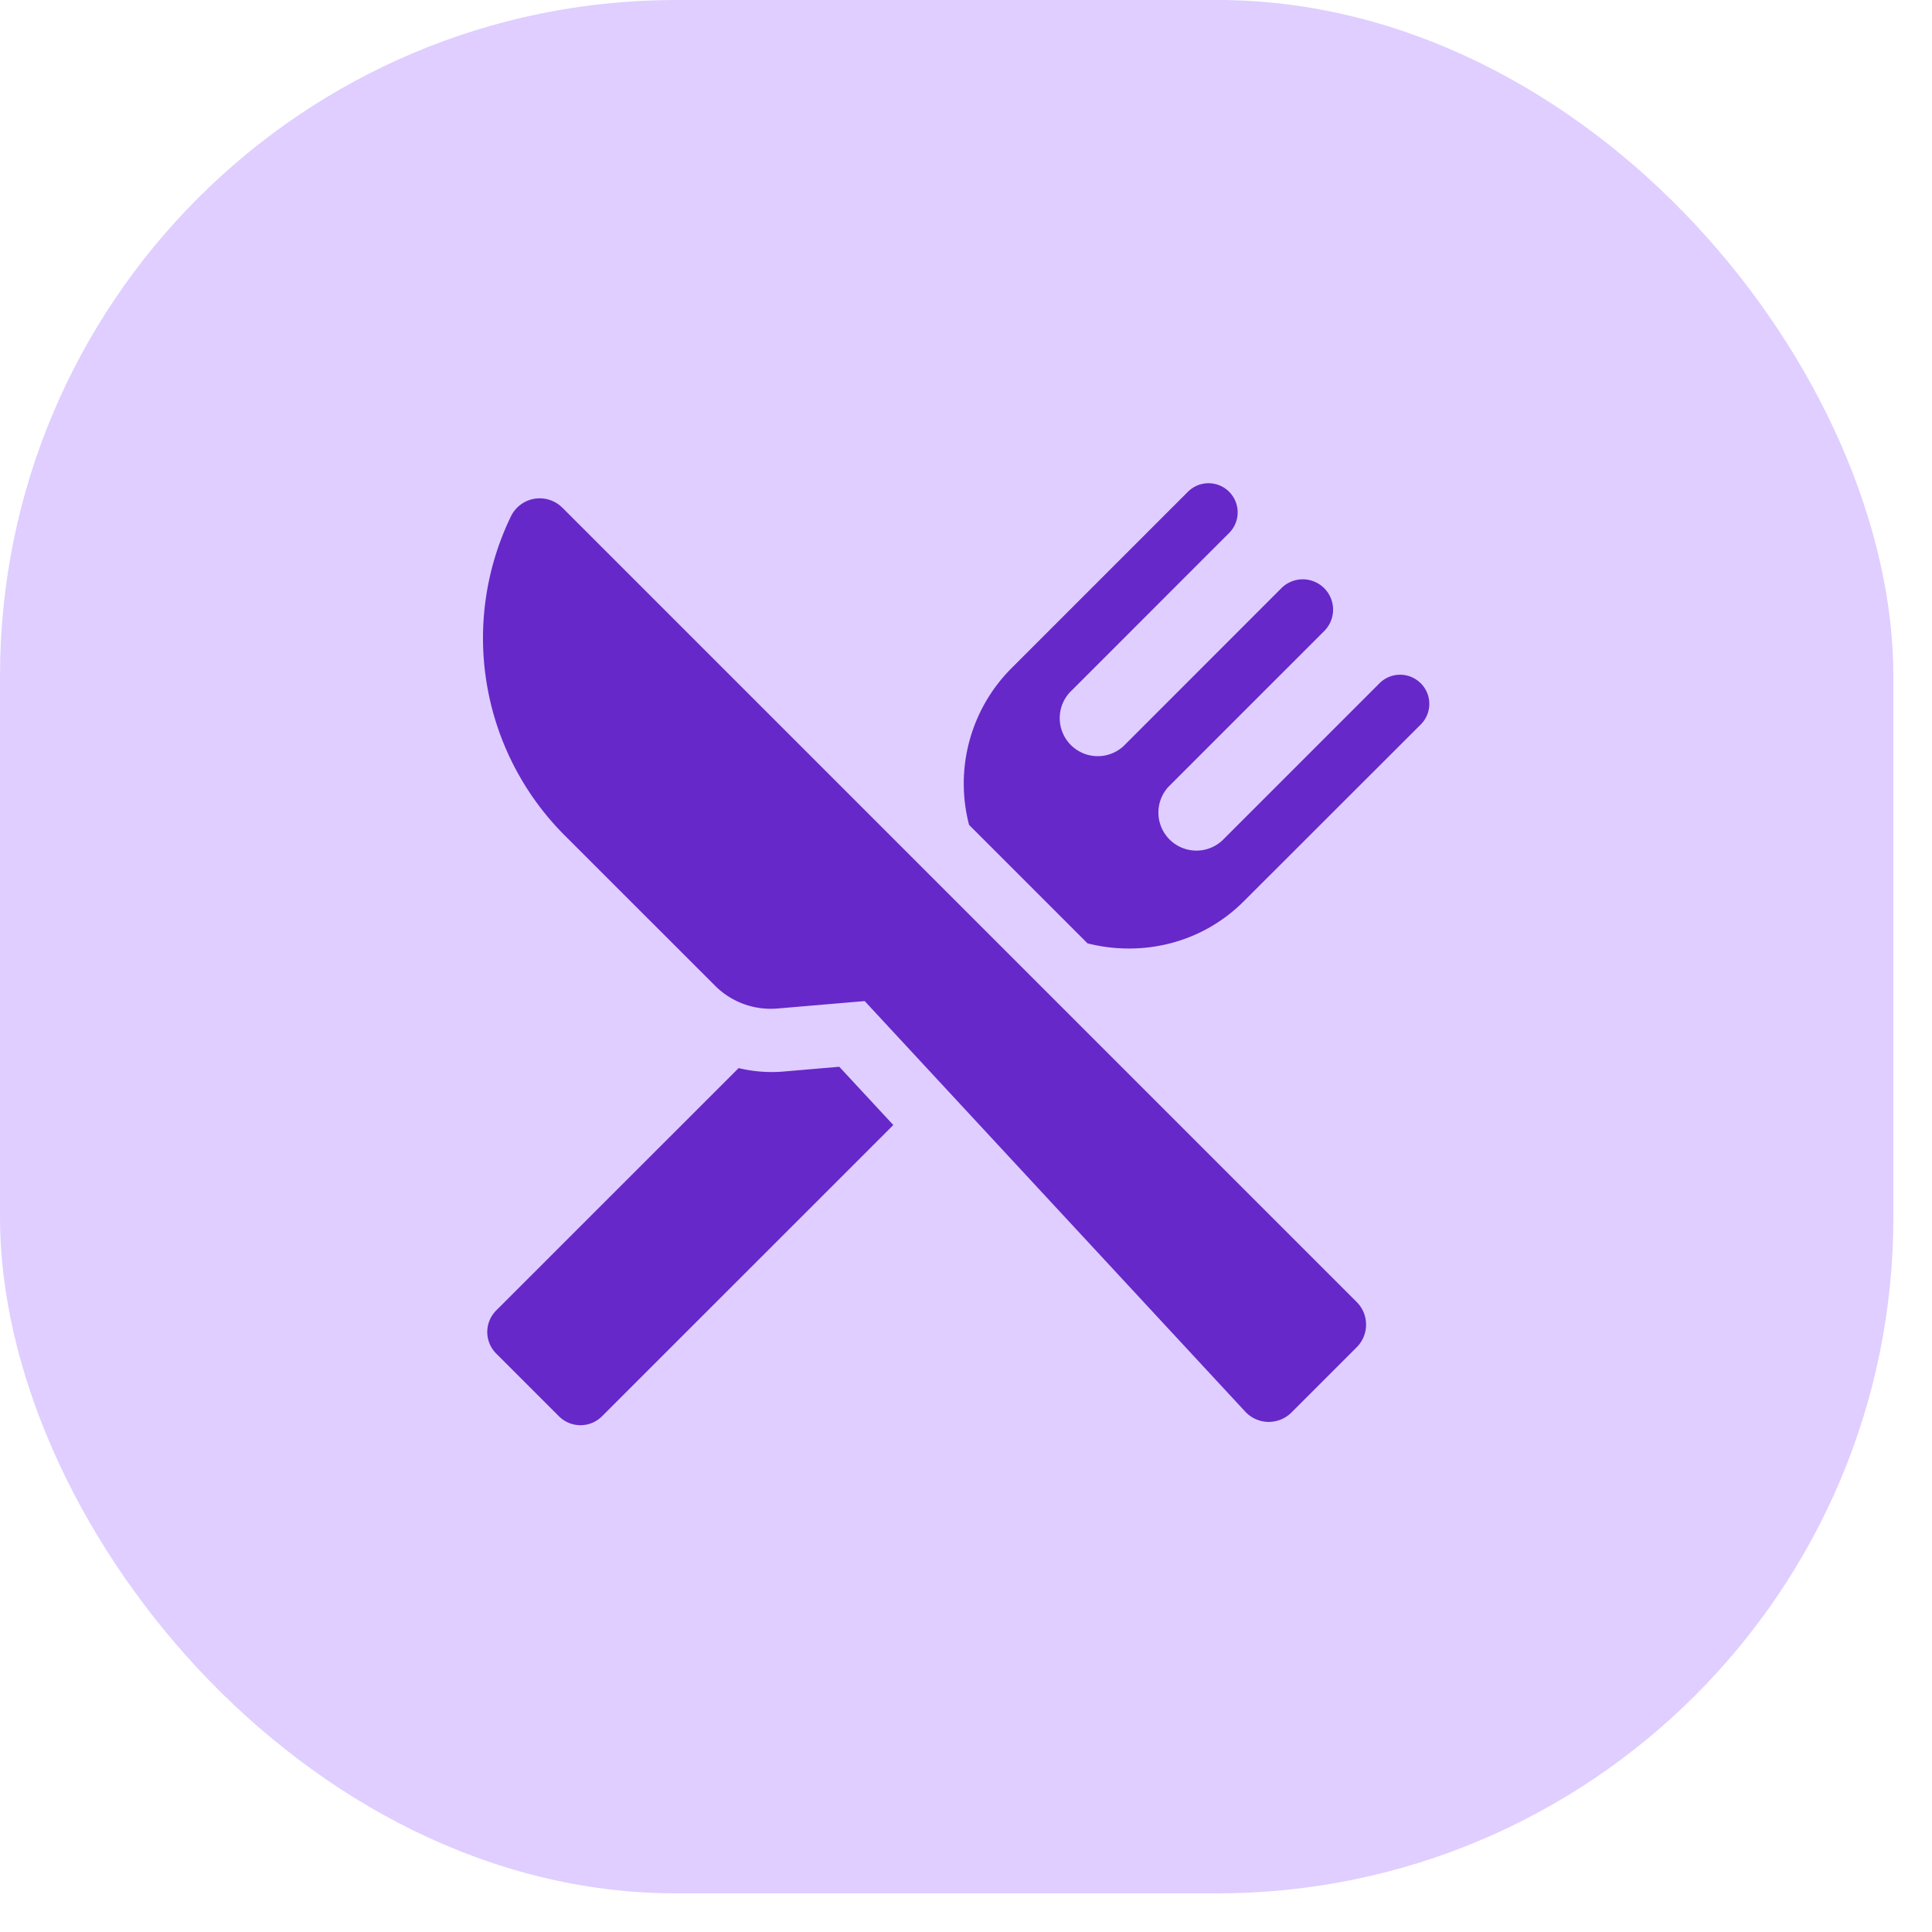 <svg width="32" height="32" viewBox="0 0 32 32" xmlns="http://www.w3.org/2000/svg">
    <g fill="none" fill-rule="evenodd">
        <rect fill="#DFCEFF" width="31.36" height="31.36" rx="11.2"/>
        <g fill="#6628C9" fill-rule="nonzero">
            <path d="M12.966 17.749a2.356 2.356 0 0 1-.732-.058l-4.015 4.014a.504.504 0 0 0 0 .714l1.039 1.039a.504.504 0 0 0 .713 0l4.825-4.824-.895-.965-.935.08zM23.531 11.317a.482.482 0 0 0-.682 0l-2.601 2.601a.63.63 0 0 1-.891-.89l2.588-2.588a.502.502 0 0 0-.709-.71l-2.588 2.589a.63.63 0 1 1-.89-.89l2.6-2.601a.482.482 0 1 0-.682-.683l-2.927 2.927a2.705 2.705 0 0 0-.698 2.591l1.962 1.962c.9.227 1.888.005 2.59-.699L23.532 12a.482.482 0 0 0 0-.683z"/>
            <path d="M9.315 8.41a.53.53 0 0 0-.853.144 4.624 4.624 0 0 0 .892 5.284l2.49 2.489a1.303 1.303 0 0 0 1.033.377l1.445-.123 6.303 6.8a.531.531 0 0 0 .38.17h.009a.534.534 0 0 0 .377-.156l1.08-1.08a.53.53 0 0 0 0-.75L9.315 8.409z"/>
        </g>
    </g>
</svg>
